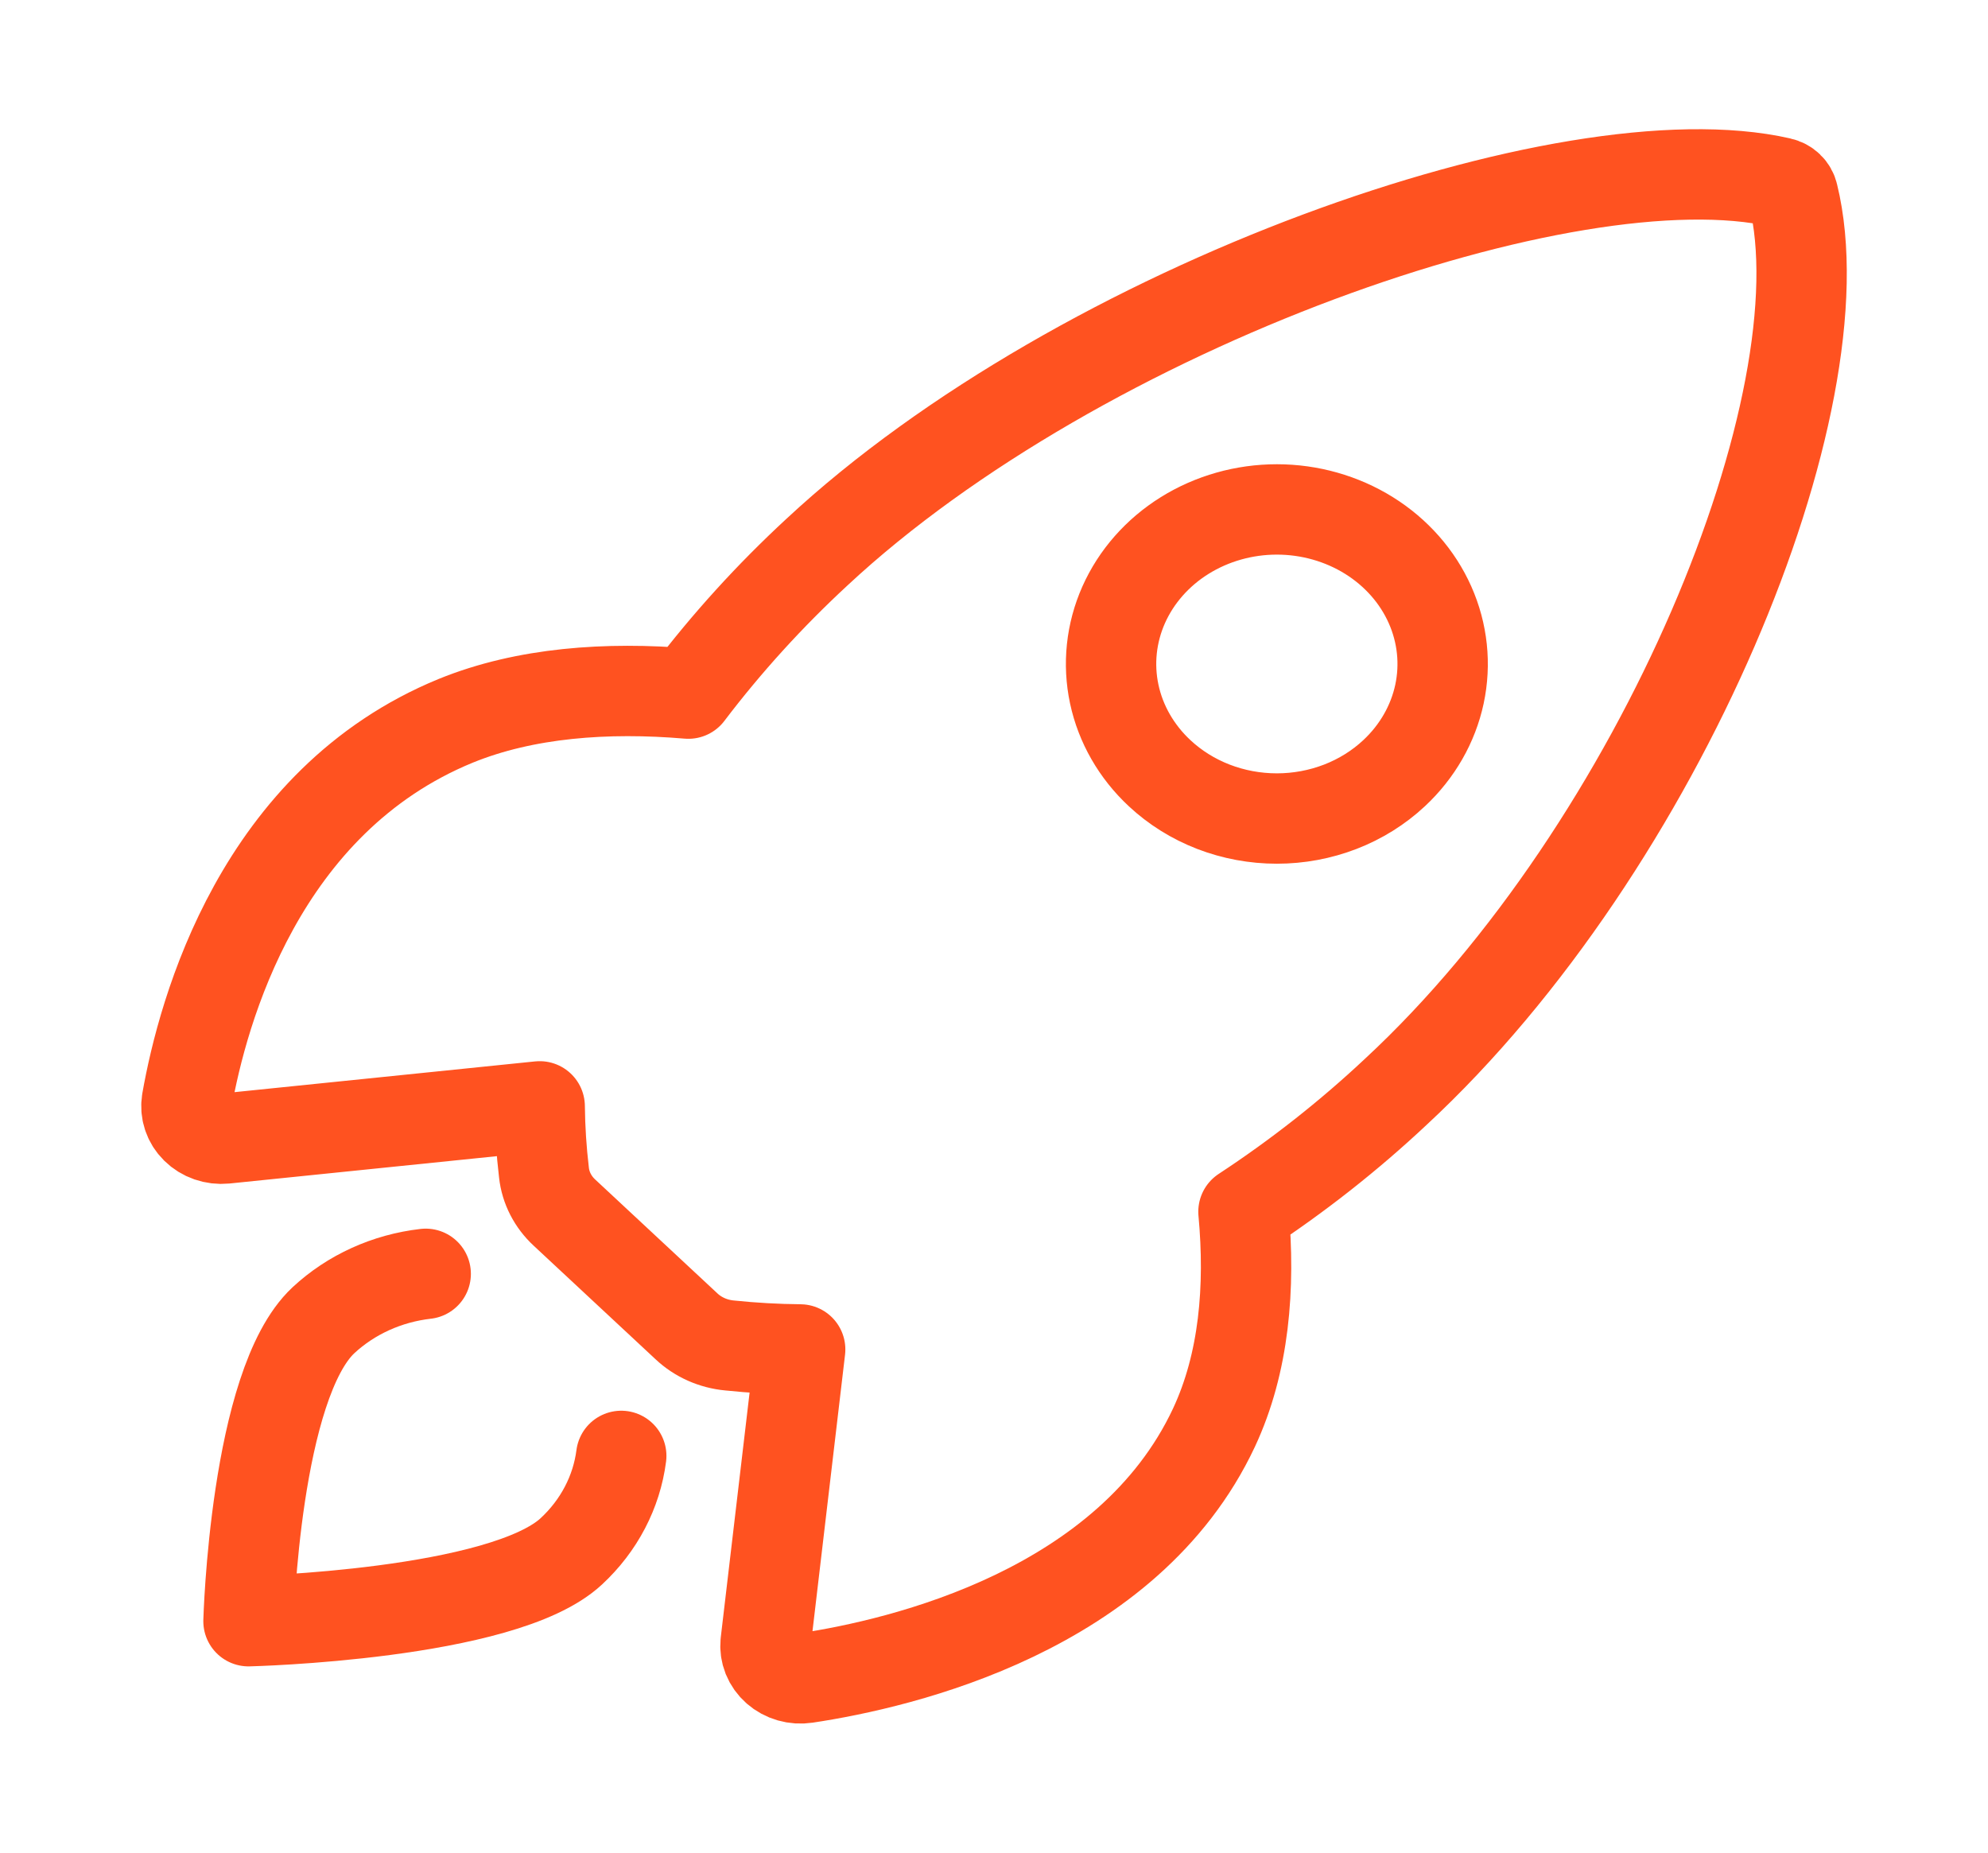 <svg width="88" height="82" viewBox="0 0 88 82" fill="none" xmlns="http://www.w3.org/2000/svg">
<path d="M79.373 8.621C79.344 8.489 79.275 8.368 79.175 8.272C79.074 8.176 78.946 8.109 78.806 8.078C69.46 5.948 47.869 13.537 36.159 24.441C34.072 26.37 32.169 28.464 30.471 30.7C26.862 30.395 23.253 30.652 20.18 31.901C11.502 35.456 8.977 44.742 8.272 48.729C8.234 48.947 8.25 49.171 8.32 49.382C8.389 49.594 8.51 49.788 8.673 49.949C8.836 50.11 9.036 50.234 9.259 50.311C9.482 50.388 9.72 50.417 9.956 50.394L23.89 48.969C23.9 49.948 23.963 50.926 24.079 51.9C24.152 52.572 24.474 53.2 24.99 53.676L30.386 58.703C30.896 59.184 31.571 59.485 32.293 59.552C33.332 59.66 34.375 59.719 35.42 59.728L33.892 72.701C33.868 72.921 33.899 73.143 33.981 73.35C34.065 73.557 34.197 73.743 34.37 73.895C34.543 74.046 34.75 74.159 34.977 74.224C35.204 74.289 35.443 74.304 35.678 74.269C39.957 73.628 49.943 71.275 53.736 63.191C55.077 60.324 55.352 56.978 55.043 53.631C57.449 52.051 59.703 50.278 61.779 48.331C73.531 37.441 81.625 17.764 79.373 8.621ZM51.332 34.223C50.305 33.267 49.606 32.048 49.323 30.722C49.04 29.395 49.185 28.02 49.74 26.77C50.296 25.521 51.236 24.453 52.443 23.701C53.65 22.95 55.069 22.548 56.521 22.548C57.972 22.548 59.391 22.95 60.598 23.701C61.805 24.453 62.746 25.521 63.301 26.77C63.857 28.02 64.002 29.395 63.719 30.722C63.435 32.048 62.736 33.267 61.71 34.223C61.029 34.859 60.22 35.364 59.33 35.708C58.439 36.052 57.485 36.229 56.521 36.229C55.557 36.229 54.602 36.052 53.712 35.708C52.822 35.364 52.013 34.859 51.332 34.223V34.223Z" stroke="#FF5220" stroke-width="4" stroke-linecap="round" stroke-linejoin="round"/>
<path d="M18.844 56.381C17.131 56.577 15.537 57.301 14.316 58.437C11.287 61.269 11 71.756 11 71.756C11 71.756 22.261 71.488 25.291 68.663C26.516 67.527 27.294 66.039 27.5 64.44" stroke="#FF5220" stroke-width="4" stroke-linecap="round" stroke-linejoin="round"/>
</svg>
